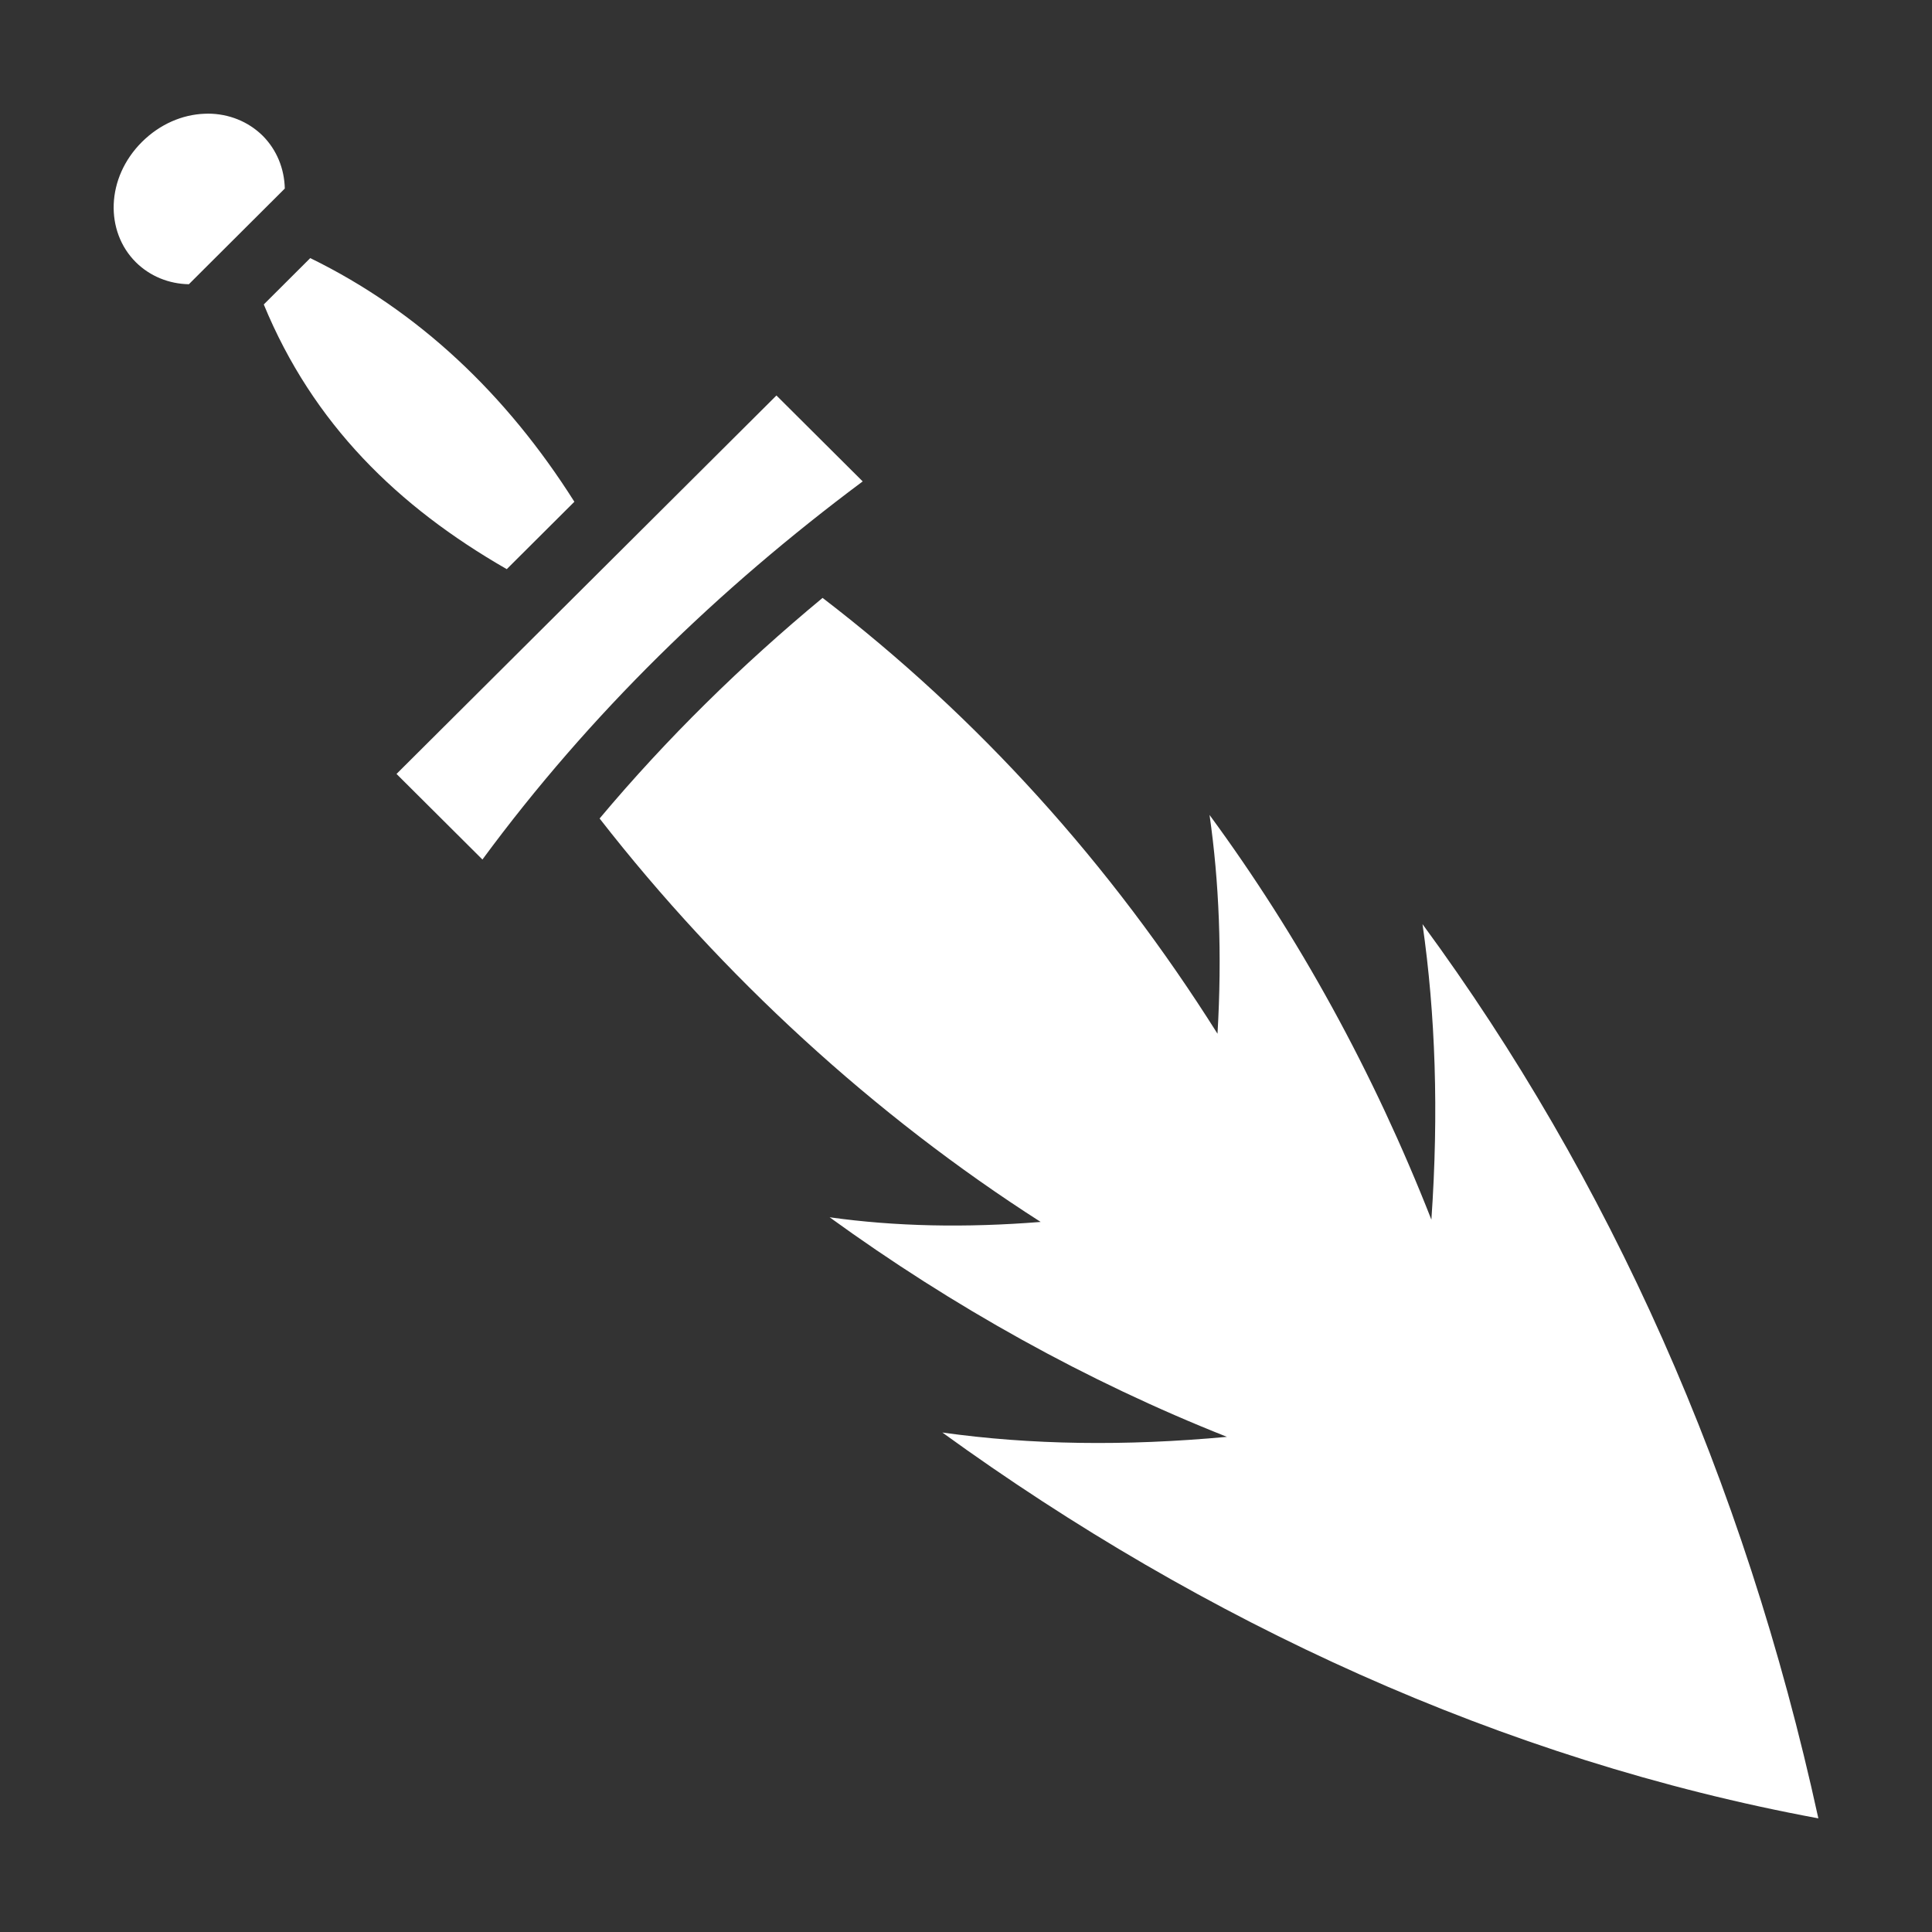 <svg width="17" height="17" viewBox="0 0 17 17" fill="none" xmlns="http://www.w3.org/2000/svg">
<rect x="0" y="0" width="17" height="17" fill="#333333" stroke="none"/>
<path d="M1.833 1C1.821 1 1.809 1.001 1.797 1.001C1.606 1.009 1.409 1.09 1.249 1.249C0.931 1.566 0.923 2.036 1.195 2.307C1.32 2.431 1.487 2.498 1.662 2.501L1.759 2.404L2.461 1.704L2.506 1.659C2.502 1.485 2.436 1.319 2.311 1.194C2.183 1.068 2.012 1.001 1.833 1L1.833 1ZM2.73 2.271L2.321 2.679C2.754 3.729 3.499 4.457 4.459 5.008L5.054 4.415C4.456 3.469 3.682 2.736 2.73 2.271L2.73 2.271ZM6.832 3.48L3.489 6.81L4.245 7.563C5.19 6.28 6.32 5.184 7.591 4.236L6.832 3.48ZM7.238 5.261C6.525 5.852 5.868 6.496 5.276 7.202C6.356 8.589 7.695 9.817 9.157 10.752C8.496 10.805 7.876 10.792 7.3 10.711C8.383 11.496 9.559 12.153 10.796 12.643C9.901 12.726 9.066 12.714 8.292 12.605C10.592 14.272 13.222 15.486 16 16C15.347 13.008 14.157 10.364 12.517 8.132C12.63 8.92 12.661 9.785 12.595 10.732C12.085 9.433 11.43 8.242 10.643 7.171C10.727 7.758 10.754 8.399 10.713 9.096C9.773 7.603 8.605 6.309 7.238 5.261Z" fill="white"/>
</svg>
